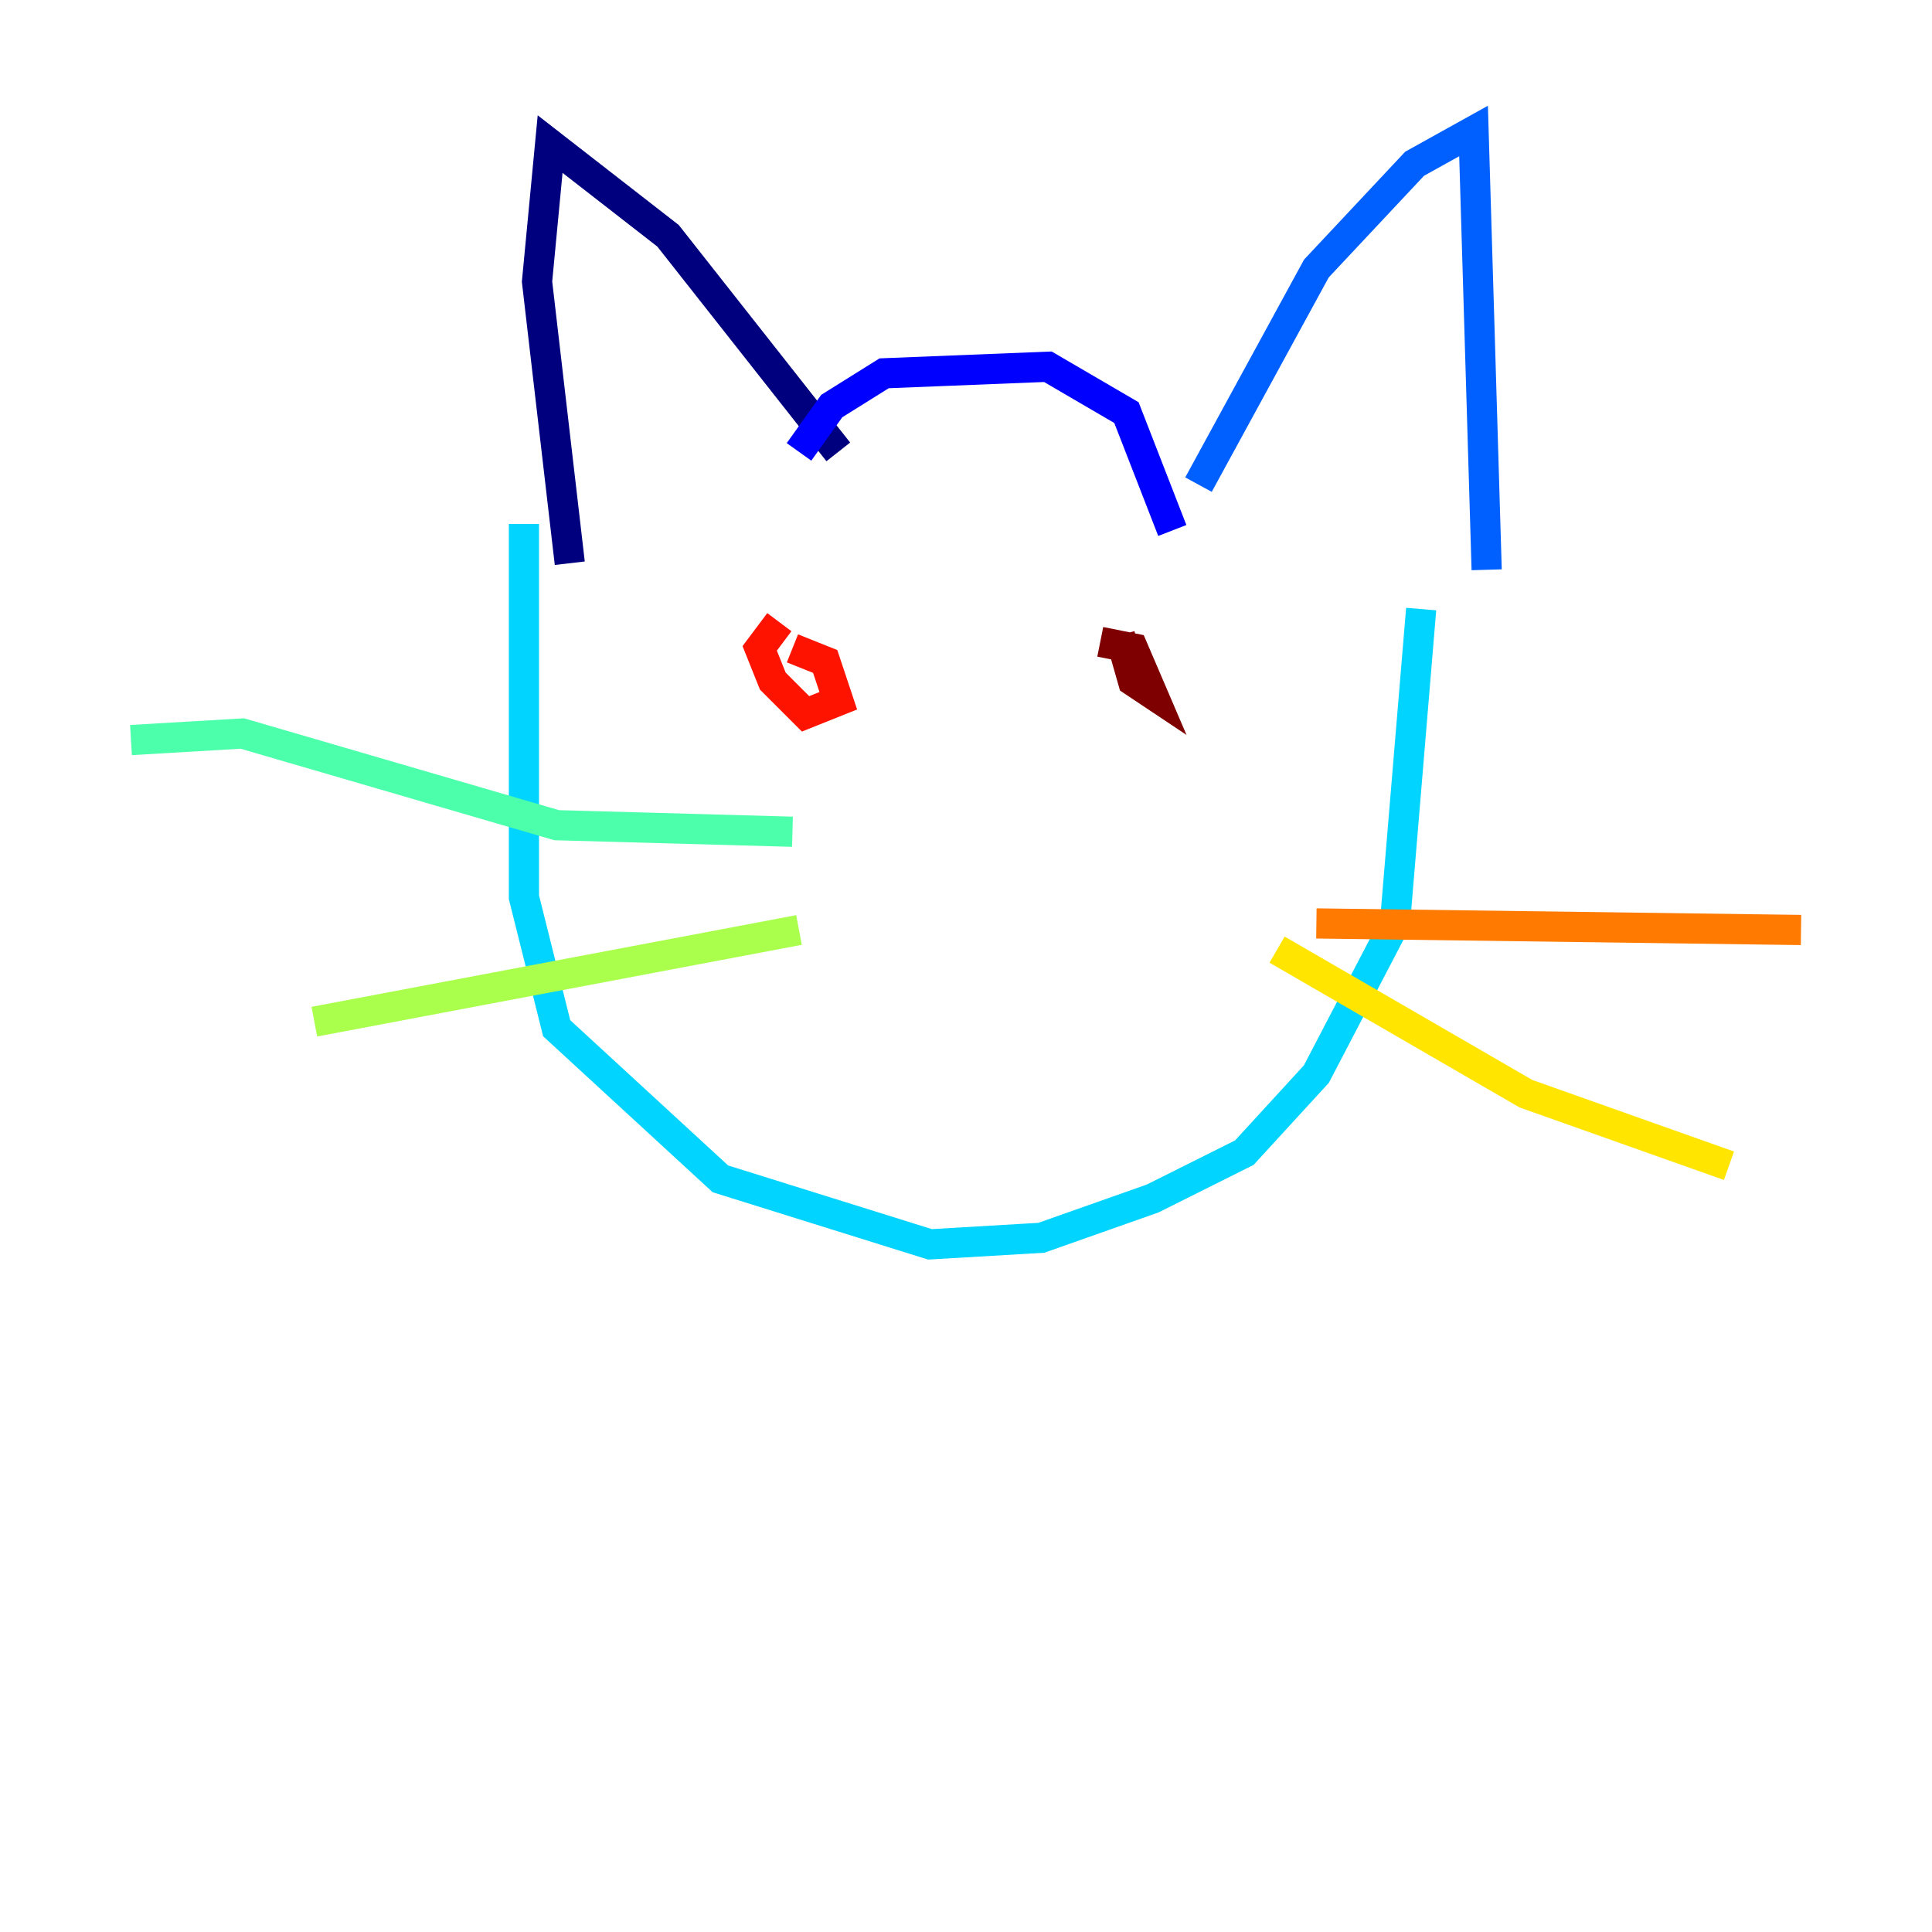 <?xml version="1.0" encoding="utf-8" ?>
<svg baseProfile="tiny" height="128" version="1.2" viewBox="0,0,128,128" width="128" xmlns="http://www.w3.org/2000/svg" xmlns:ev="http://www.w3.org/2001/xml-events" xmlns:xlink="http://www.w3.org/1999/xlink"><defs /><polyline fill="none" points="37.749,37.315 35.58,18.658 36.447,9.546 44.258,15.62 55.539,29.939" stroke="#00007f" stroke-width="2" /><polyline fill="none" points="52.936,29.939 55.105,26.902 58.576,24.732 69.424,24.298 74.63,27.336 77.668,35.146" stroke="#0000fe" stroke-width="2" /><polyline fill="none" points="79.403,32.108 87.214,17.79 93.722,10.848 97.627,8.678 98.495,37.749" stroke="#0060ff" stroke-width="2" /><polyline fill="none" points="34.712,34.712 34.712,59.444 36.881,68.122 47.729,78.102 61.614,82.441 68.99,82.007 76.366,79.403 82.441,76.366 87.214,71.159 92.42,61.18 94.156,40.352" stroke="#00d4ff" stroke-width="2" /><polyline fill="none" points="52.502,55.105 36.881,54.671 16.054,48.597 8.678,49.031" stroke="#4cffaa" stroke-width="2" /><polyline fill="none" points="20.827,67.688 52.936,61.614" stroke="#aaff4c" stroke-width="2" /><polyline fill="none" points="84.61,62.915 101.098,72.461 114.549,77.234" stroke="#ffe500" stroke-width="2" /><polyline fill="none" points="87.214,61.18 119.322,61.614" stroke="#ff7a00" stroke-width="2" /><polyline fill="none" points="51.634,41.22 50.332,42.956 51.2,45.125 53.37,47.295 55.539,46.427 54.671,43.824 52.502,42.956" stroke="#fe1200" stroke-width="2" /><polyline fill="none" points="74.197,42.088 75.064,45.125 76.366,45.993 75.064,42.956 72.895,42.522" stroke="#7f0000" stroke-width="2" /></svg>